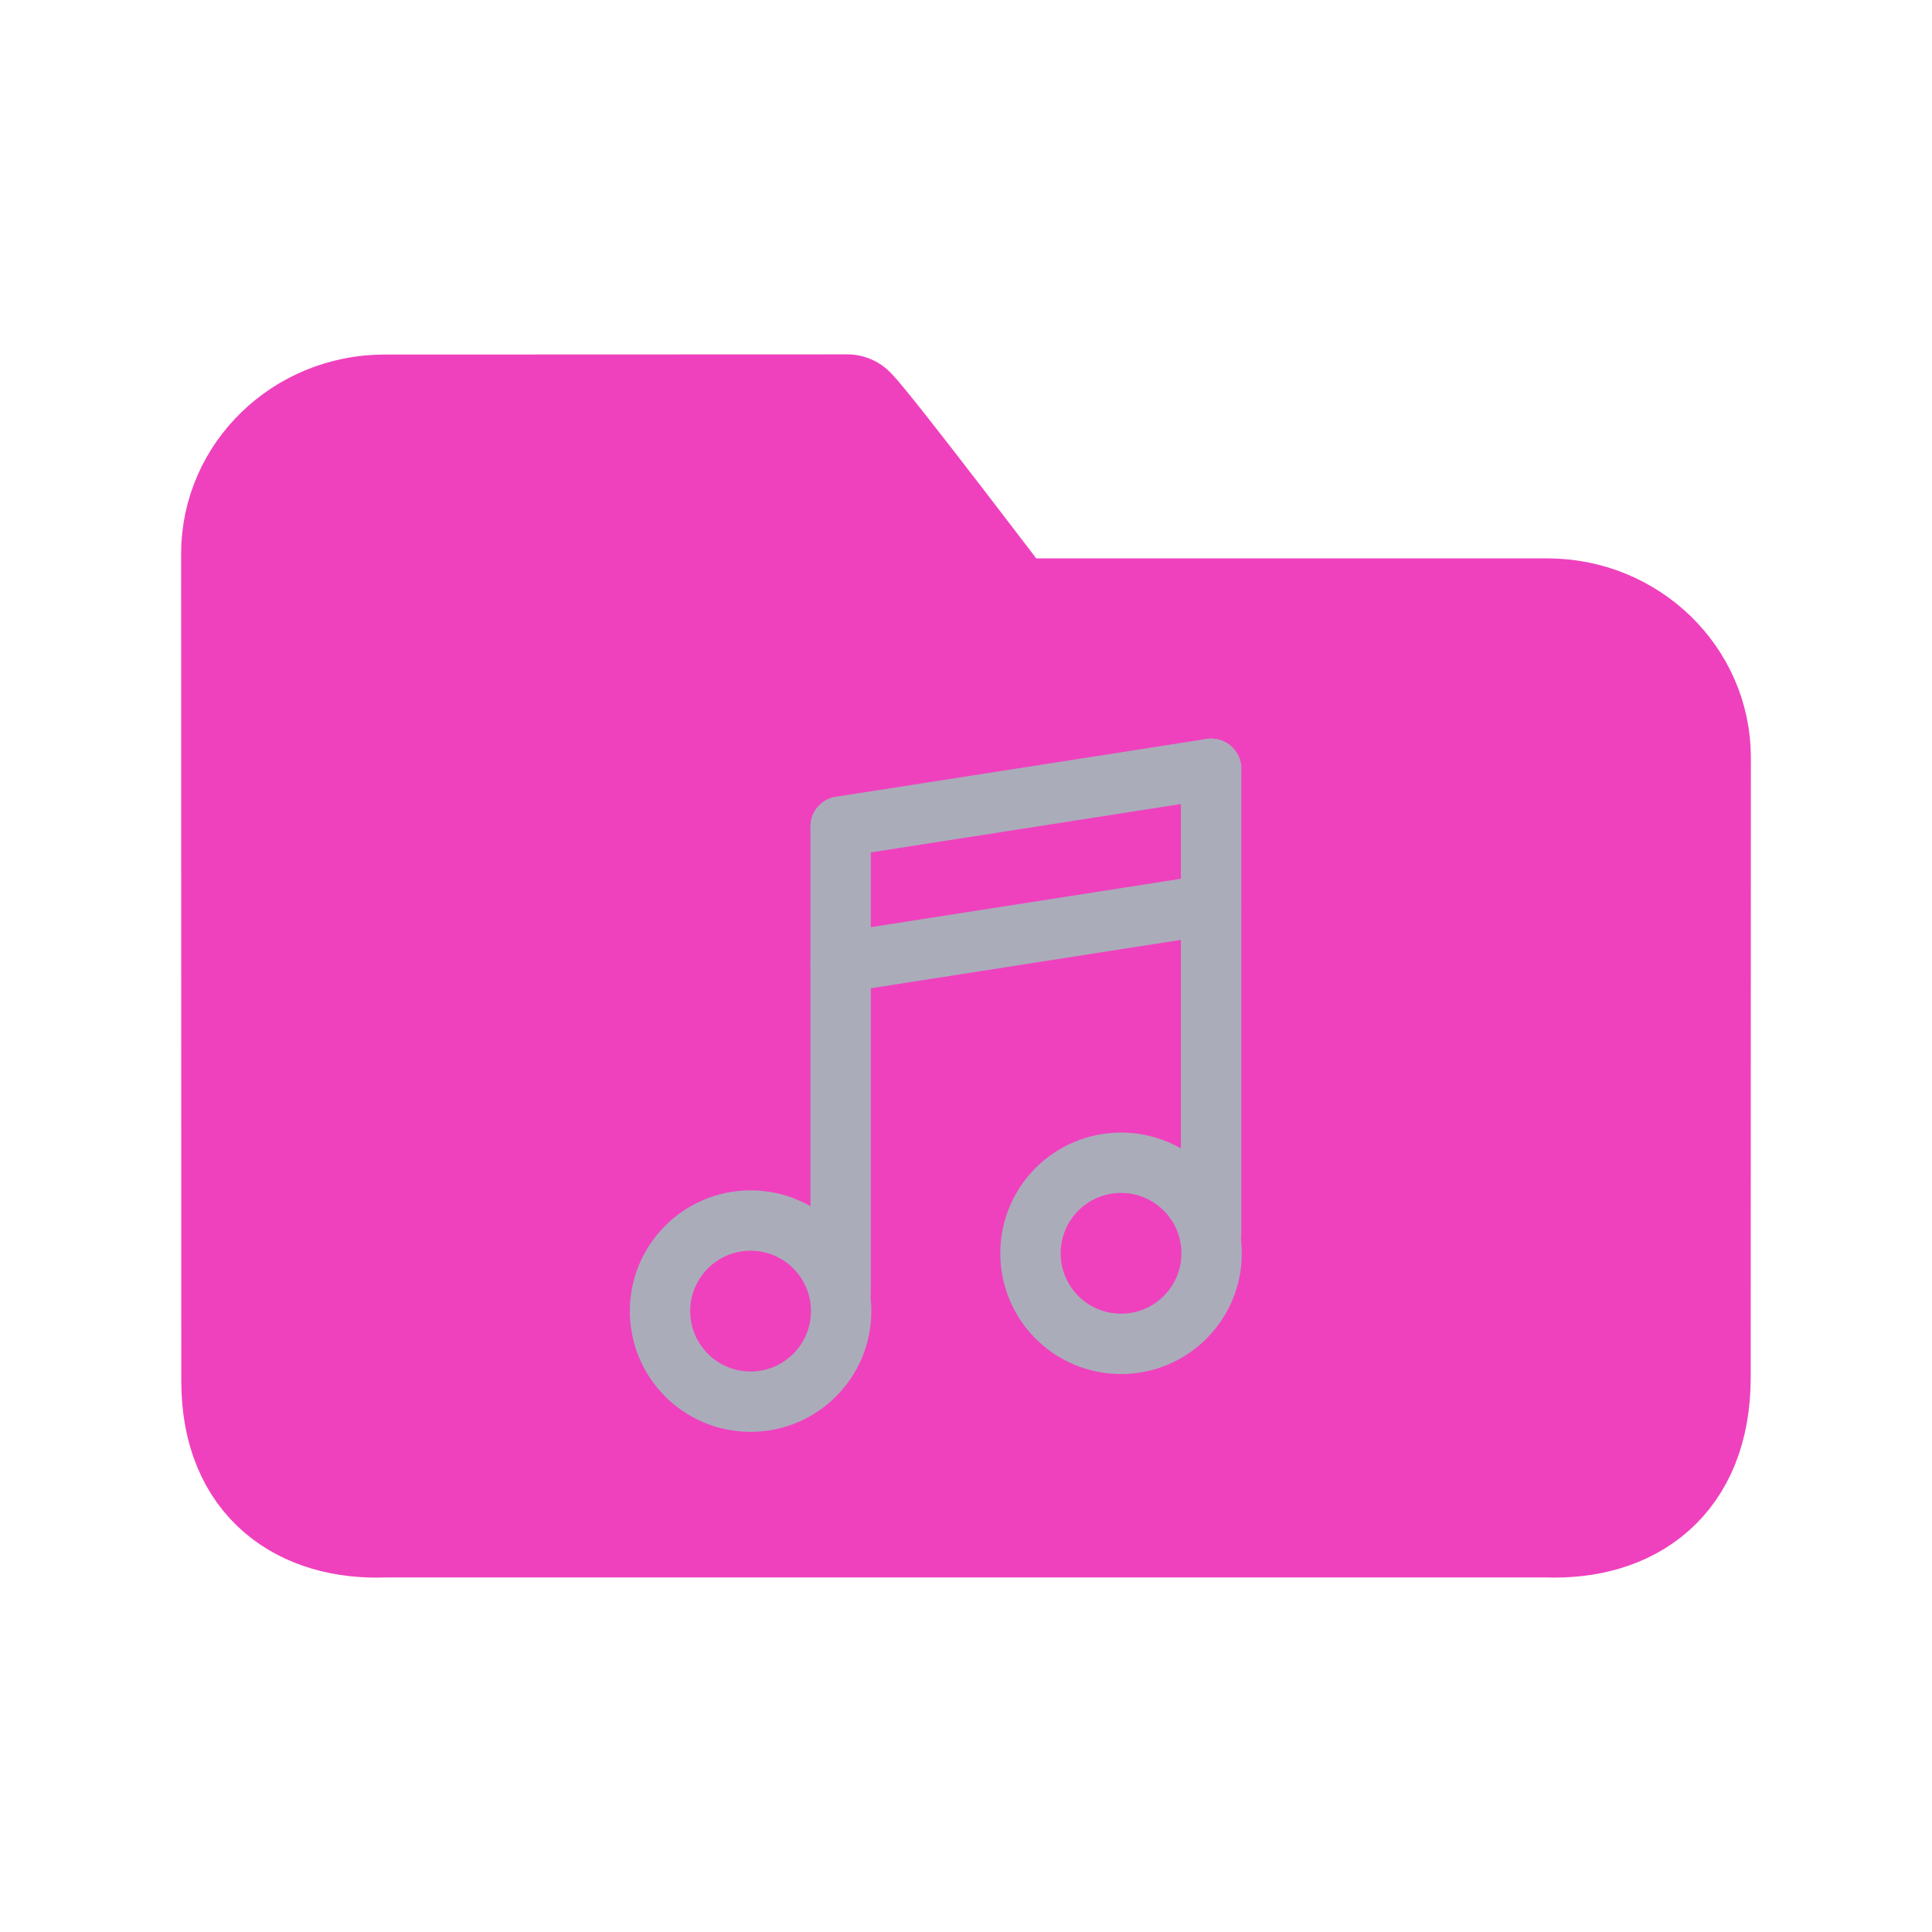 <svg width="128" height="128" viewBox="0 0 128 128" fill="none" xmlns="http://www.w3.org/2000/svg">
<path d="M102.513 40.995C107.752 40.995 112 45.114 112 50.195L111.988 91.249C111.988 97.891 107.745 100.696 102.501 100.511H25.499C20.255 100.722 16.012 97.917 16.012 91.514L16 36.688C16 31.607 20.247 27.489 25.487 27.489C25.487 27.489 54.551 27.478 56.133 27.478C57.187 28.5 66.674 40.995 66.674 40.995H102.513Z" fill="#EF41BE" stroke="#EF41BE" stroke-width="8" stroke-linecap="round" stroke-linejoin="round"/>
<path d="M55.695 85.571L55.695 54.763" stroke="#ABACBA" stroke-width="4" stroke-linecap="round"/>
<circle cx="49.728" cy="86.864" r="6" stroke="#ABACBA" stroke-width="4"/>
<path d="M80.239 81.742L80.239 50.934" stroke="#ABACBA" stroke-width="4" stroke-linecap="round"/>
<path d="M55.695 54.763L80.239 50.934" stroke="#ABACBA" stroke-width="4" stroke-linecap="round"/>
<path d="M55.695 63.763L80.239 59.934" stroke="#ABACBA" stroke-width="4" stroke-linecap="round"/>
<circle cx="74.272" cy="83.035" r="6" stroke="#ABACBA" stroke-width="4"/>
</svg>
